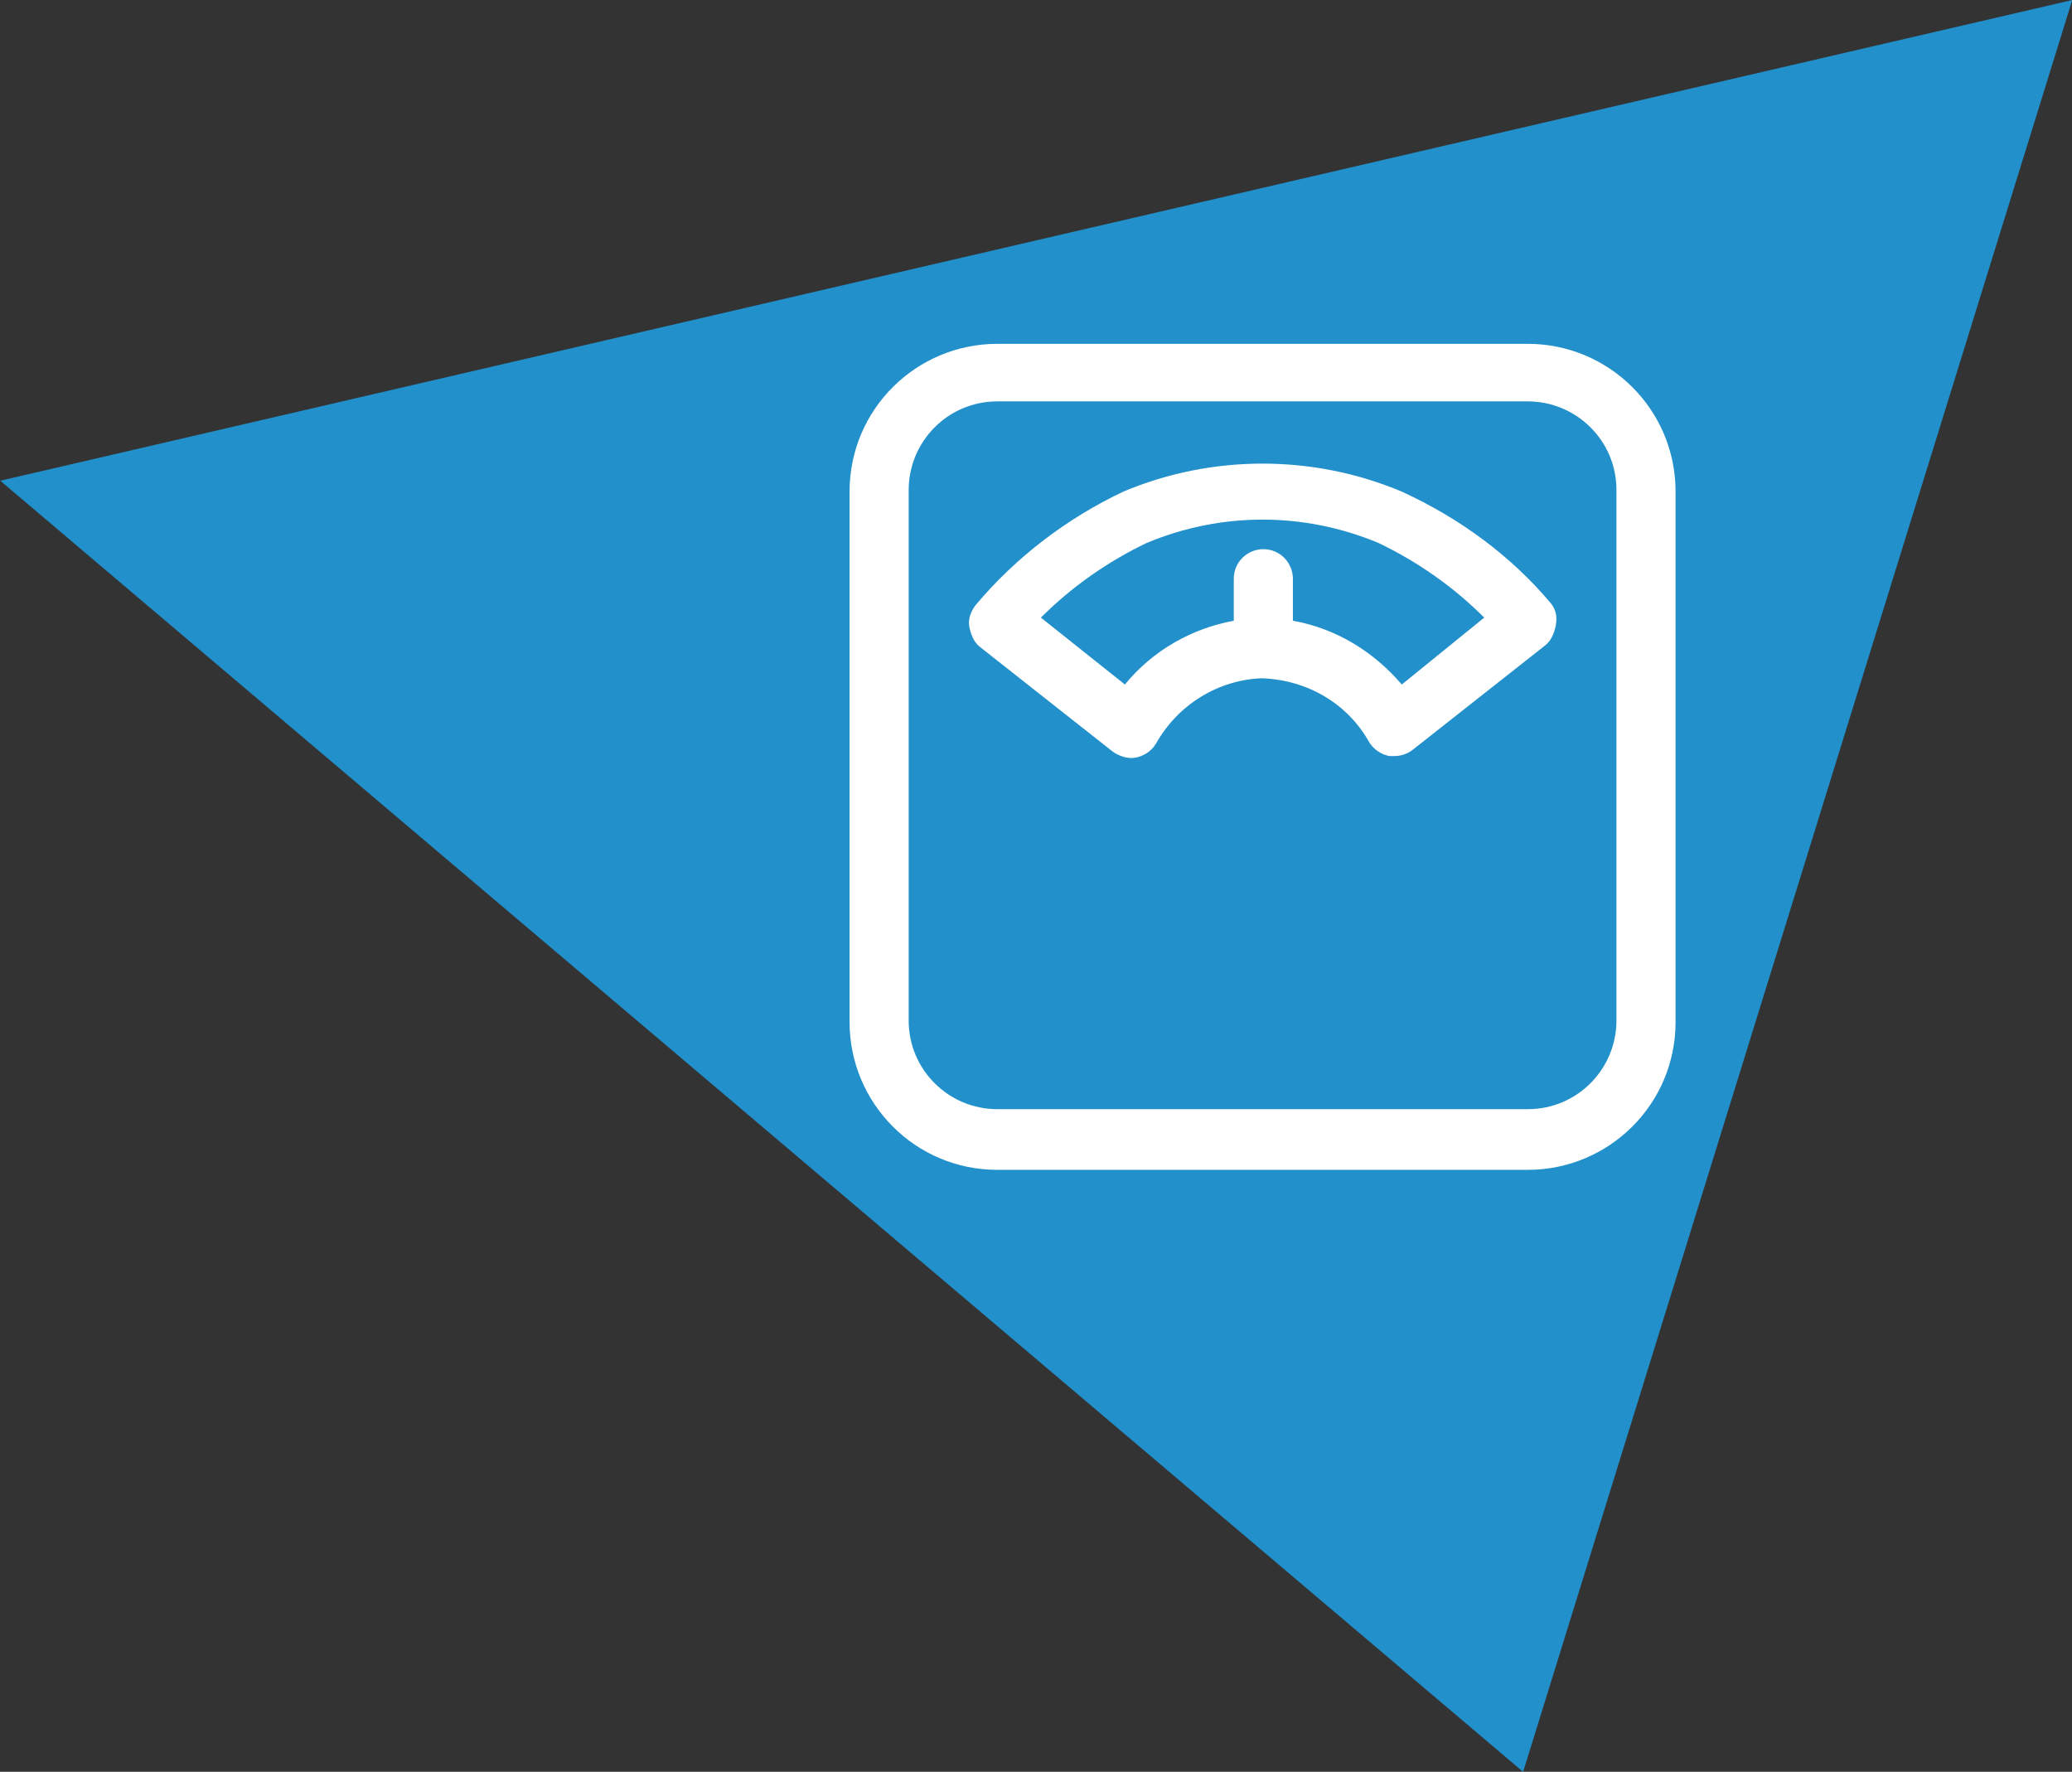 <?xml version="1.0" encoding="utf-8"?>
<!-- Generator: Adobe Illustrator 25.2.3, SVG Export Plug-In . SVG Version: 6.00 Build 0)  -->
<svg version="1.1" id="Layer_1" xmlns="http://www.w3.org/2000/svg" xmlns:xlink="http://www.w3.org/1999/xlink" x="0px" y="0px"
	 viewBox="0 0 133.2 113.9" style="enable-background:new 0 0 133.2 113.9;" xml:space="preserve">
<rect x="0" y="0" width="133.2" height="113.9" fill="#333333" stroke="none"/>
<style type="text/css">
	.st0{fill:#2190CB;}
	.st1{fill:#FFFFFF;}
</style>
<g id="Group_53" transform="translate(-177.685 -1882.097)">
	<path id="Polygon_2_copy_7" class="st0" d="M310.9,1882.1L177.7,1913l97.9,83L310.9,1882.1z"/>
	<g id="e733f115-4e82-41d1-95a5-43f8ba25b98e">
		<path class="st1" d="M275.9,1904.2h-34.1c-5.2,0-9.5,4.2-9.5,9.5v34.1c0,5.2,4.2,9.5,9.5,9.5h34.1c5.2,0,9.5-4.2,9.5-9.5v-34.1
			C285.4,1908.4,281.1,1904.2,275.9,1904.2z M281.6,1947.7c0,3.1-2.5,5.7-5.7,5.7h-34.1c-3.1,0-5.7-2.5-5.7-5.7v-34.1
			c0-3.1,2.5-5.7,5.7-5.7h34.1c3.1,0,5.7,2.5,5.7,5.7V1947.7z M277.4,1920.9c-2.6-3.1-5.9-5.5-9.6-7.2c-5.7-2.4-12.2-2.4-17.9,0
			c-3.6,1.7-6.9,4.2-9.5,7.3c-0.3,0.4-0.5,0.9-0.4,1.4c0.1,0.5,0.3,1,0.7,1.3l8.5,6.7c0.4,0.3,1,0.5,1.5,0.4c0.5-0.1,1-0.4,1.3-0.9
			c1.4-2.5,4-4.1,6.8-4.2c2.9,0.1,5.5,1.6,6.9,4.1c0.3,0.5,0.8,0.8,1.3,0.9c0.1,0,0.2,0,0.3,0c0.4,0,0.8-0.1,1.2-0.4l8.5-6.7
			c0.4-0.3,0.6-0.8,0.7-1.3C277.8,1921.7,277.7,1921.3,277.4,1920.9L277.4,1920.9z M267.8,1926.1c-1.8-2.1-4.2-3.6-7-4.1v-2.7
			c0-1-0.8-1.9-1.9-1.9c-1,0-1.9,0.8-1.9,1.9v2.7c-2.7,0.5-5.2,1.9-7,4.1l-5.4-4.3c2-2,4.3-3.6,6.8-4.8c4.8-2,10.1-2,14.9,0
			c2.5,1.2,4.8,2.8,6.8,4.8L267.8,1926.1z"/>
	</g>
</g>
</svg>
